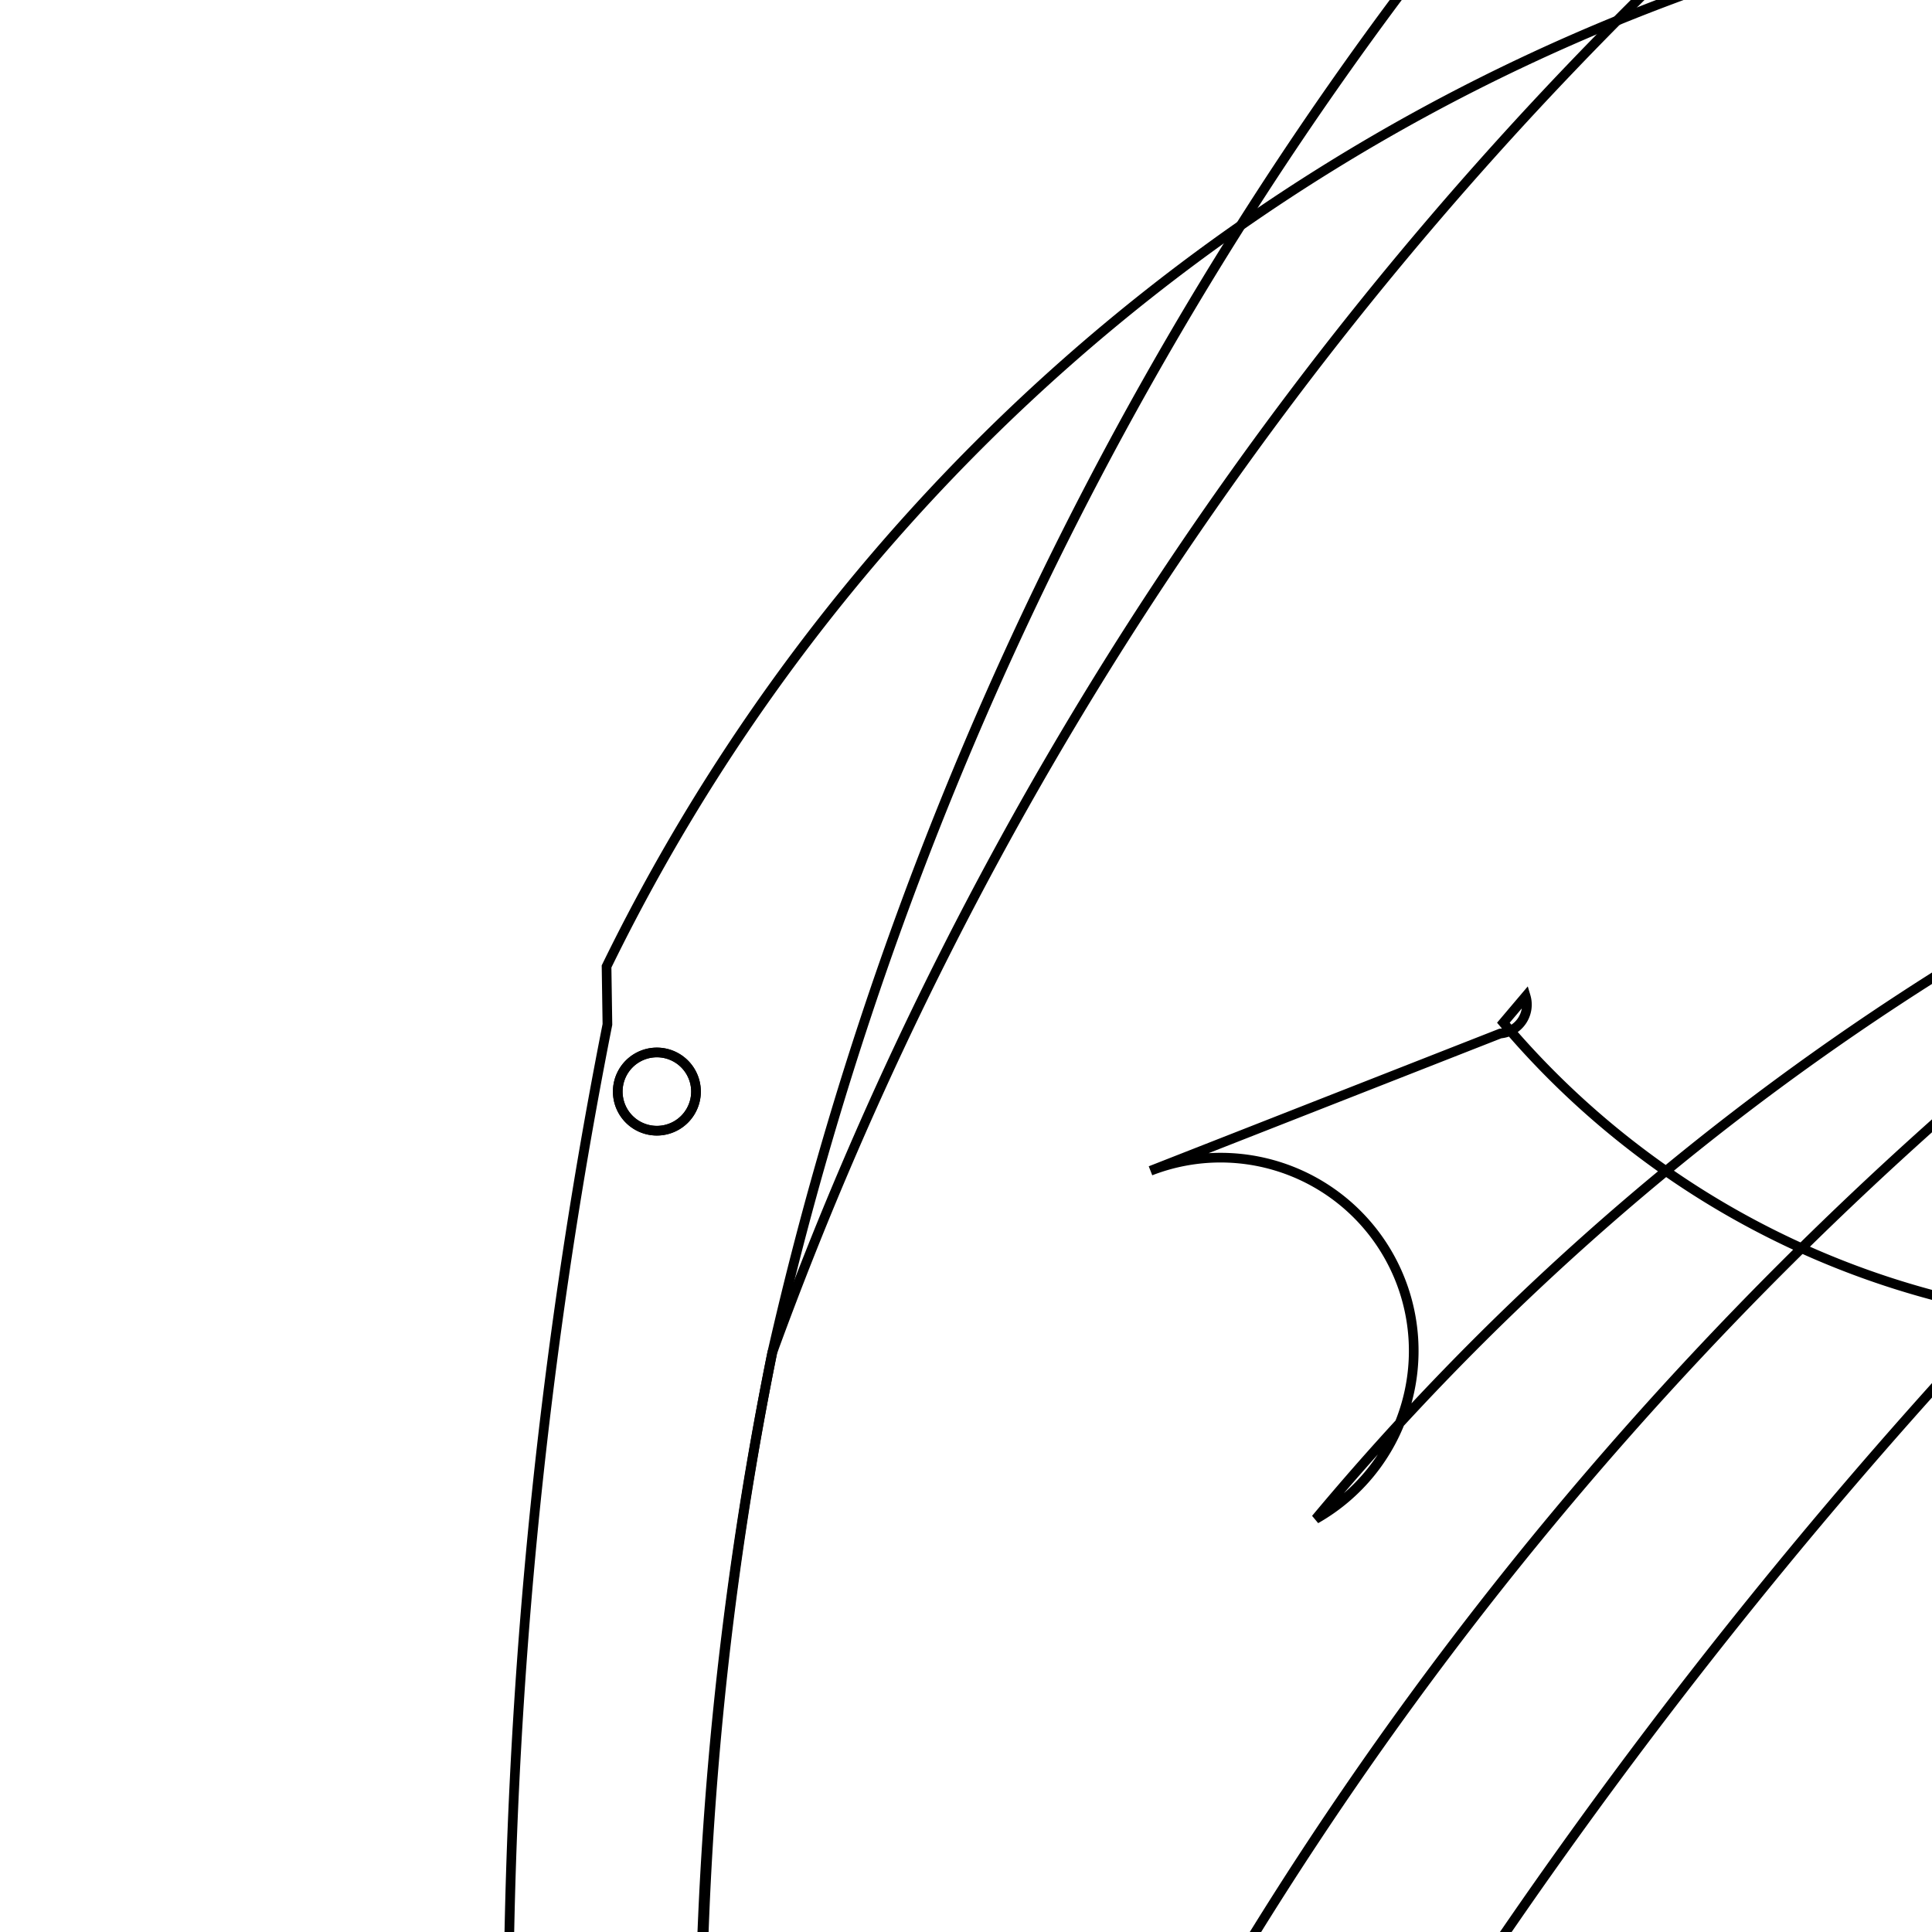 <svg version='1.1' x='0px' y='0px' viewBox='-10 -10 20 20' xmlns='http://www.w3.org/2000/svg'><style>path{stroke:black; stroke-width: 0.1; fill: transparent}</style><path d='M8.789,21.232,A0.3,0.3,0,0,1,8.785,21.28,L8.335,21.507,A0.3,0.3,0,0,1,8.69,21.261,Z'/>
<path d='M0.405,17,A0.405,0.405,0,0,1,-0.405,17,A38.095,38.095,0,0,1,71.834,19.003,A0.405,0.405,0,0,1,-2.005,4,A37.285,37.285,0,0,1,71.073,18.726,Z'/>
<path d='M-2.795,1.3,A0.405,0.405,0,0,1,-3.605,1.3,A0.405,0.405,0,0,1,-2.795,1.3,Z'/>
<path d='M0.405,19.7,A0.405,0.405,0,0,1,-0.405,19.7,A0.405,0.405,0,0,1,0.405,19.7,Z'/>
<path d='M0.405,19.7,A0.405,0.405,0,0,1,-0.405,19.7,A0.405,0.405,0,0,1,0.405,19.7,Z'/>
<path d='M-2.795,1.3,A0.405,0.405,0,0,1,-3.605,1.3,A0.405,0.405,0,0,1,-2.795,1.3,Z'/>
<path d='M73.325,5.966,A37.285,37.285,0,0,1,71.073,18.726,A0.405,0.405,0,0,1,-2.005,4,A38.095,38.095,0,0,1,71.834,19.003,A0.405,0.405,0,0,1,-0.405,17,Z'/>
<path d='M8.694,21.213,A0.3,0.3,0,0,1,8.311,21.501,A0.3,0.3,0,0,1,8.724,21.418,L8.232,21.386,A0.3,0.3,0,0,1,7.997,21.531,L7.846,20.988,A2,2,0,0,1,3.02,23.446,A1.044,1.044,0,0,1,-0.148,20.734,A54.965,54.965,0,0,1,102.269,21.56,A0.3,0.3,0,0,1,-3.712,0.605,L-3.721,0.005,A20.102,20.102,0,0,1,18.981,-10.738,A0.3,0.3,0,0,1,5.563,0.587,L5.794,0.314,A0.3,0.3,0,0,1,5.531,0.699,L1.91,2.12,A2,2,0,0,1,3.621,5.724,A27.463,27.463,0,0,1,52.038,20.639,A2.588,2.588,0,0,1,6.137,18.017,L3.5,18.5,A0.3,0.3,0,0,1,8.418,20.871,L8.538,20.552,Z'/></svg>